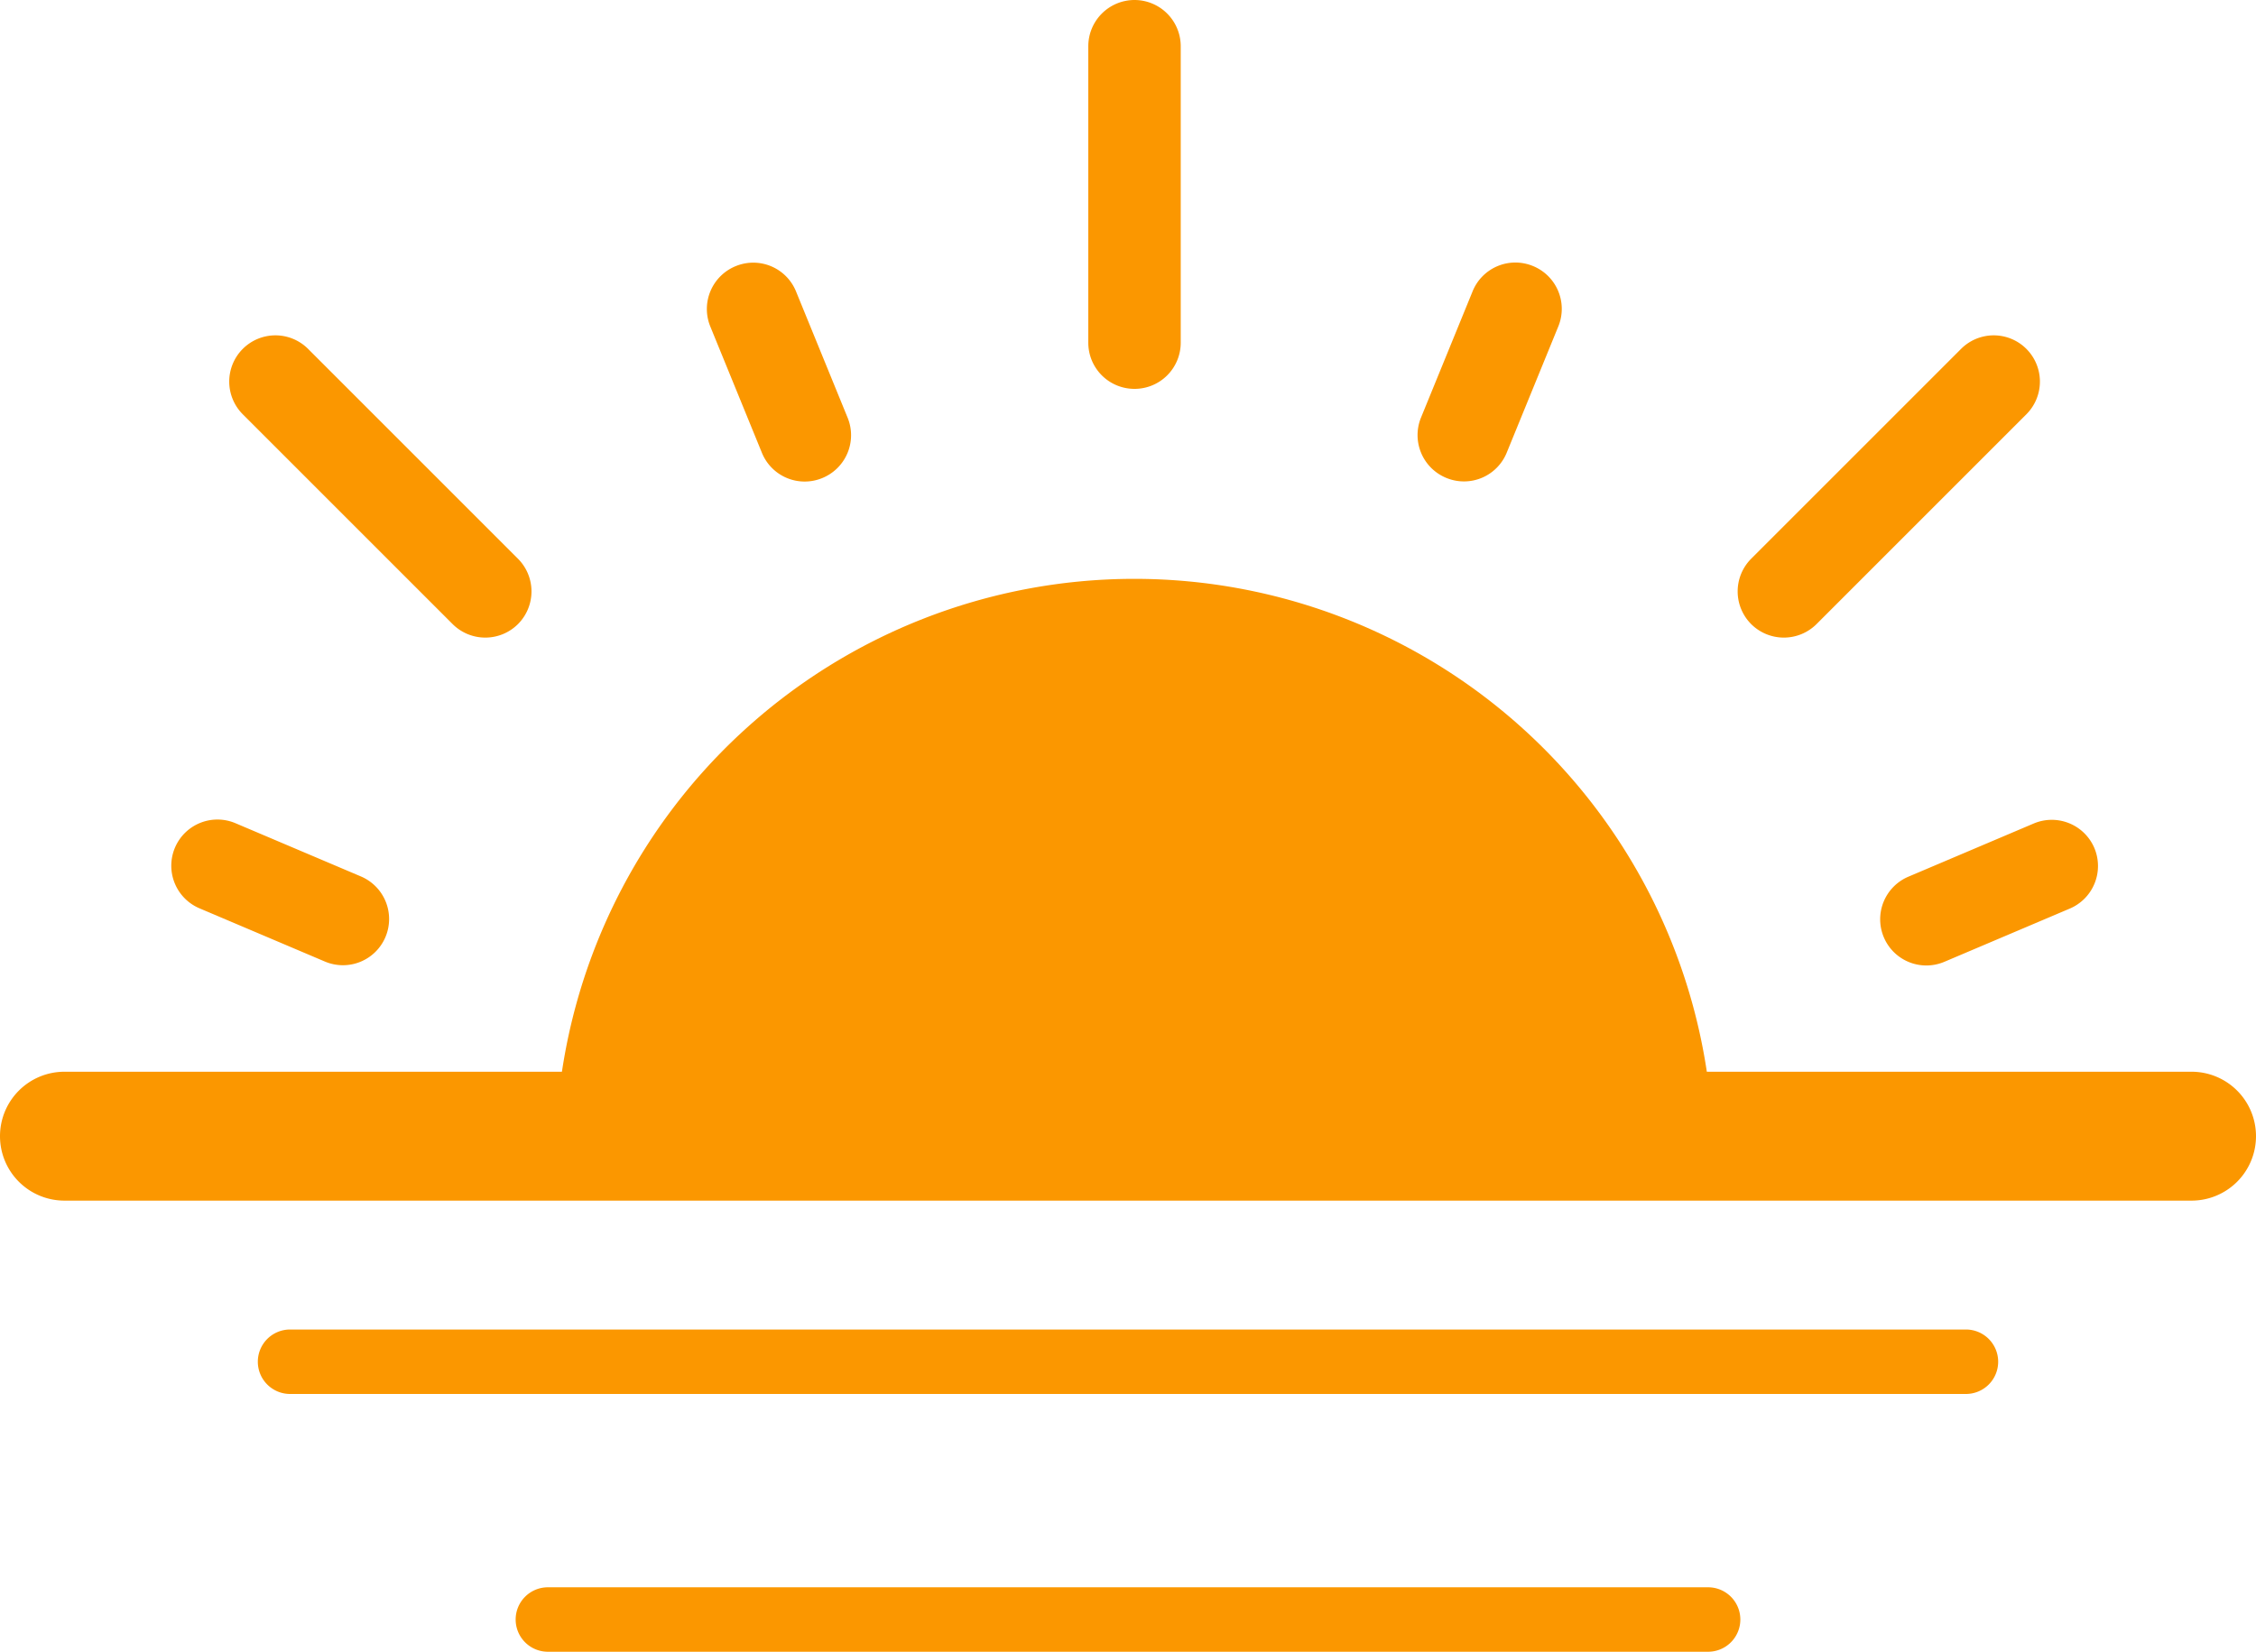 <svg xmlns="http://www.w3.org/2000/svg" width="17.5" height="12.815" viewBox="0 0 17.5 12.815">
  <g id="Group_257" data-name="Group 257" transform="translate(-569 -1274)">
    <g id="Group_254" data-name="Group 254">
      <g id="Group_253" data-name="Group 253">
        <path id="sunrise-svgrepo-com_1_" data-name="sunrise-svgrepo-com (1)" d="M577.8,1278.491a4.491,4.491,0,0,0-4.478,4.152h8.955a4.491,4.491,0,0,0-4.478-4.152Z" fill="#fb9700"/>
      </g>
      <g id="Group_252" data-name="Group 252">
        <path id="Rectangle_138" data-name="Rectangle 138" d="M577.442,1274.359a.359.359,0,0,1,.359-.359h0a.359.359,0,0,1,.358.359v2.3a.358.358,0,0,1-.358.358h0a.358.358,0,0,1-.359-.358Z" fill="#fb9700"/>
        <path id="Rectangle_139" data-name="Rectangle 139" d="M580.422,1276.263a.358.358,0,0,1,.467-.2h0a.359.359,0,0,1,.2.467l-.4.979a.358.358,0,0,1-.467.2h0a.359.359,0,0,1-.2-.467Z" fill="#fb9700"/>
        <path id="Rectangle_140" data-name="Rectangle 140" d="M584.212,1276.707a.358.358,0,0,1,.507,0h0a.359.359,0,0,1,0,.507l-1.628,1.628a.359.359,0,0,1-.507,0h0a.359.359,0,0,1,0-.507Z" fill="#fb9700"/>
        <path id="Rectangle_141" data-name="Rectangle 141" d="M584.776,1280.389a.359.359,0,0,1,.47.19h0a.359.359,0,0,1-.19.47l-.973.413a.358.358,0,0,1-.47-.19h0a.359.359,0,0,1,.19-.47Z" fill="#fb9700"/>
        <path id="Rectangle_142" data-name="Rectangle 142" d="M575.576,1277.243a.359.359,0,0,1-.2.467h0a.358.358,0,0,1-.467-.2l-.4-.979a.359.359,0,0,1,.2-.467h0a.358.358,0,0,1,.467.2Z" fill="#fb9700"/>
        <path id="Rectangle_143" data-name="Rectangle 143" d="M573.018,1278.335a.359.359,0,0,1,0,.507h0a.359.359,0,0,1-.507,0l-1.628-1.628a.359.359,0,0,1,0-.507h0a.358.358,0,0,1,.507,0Z" fill="#fb9700"/>
        <path id="Rectangle_144" data-name="Rectangle 144" d="M571.8,1280.8a.359.359,0,0,1,.19.47h0a.358.358,0,0,1-.47.19l-.973-.413a.359.359,0,0,1-.19-.47h0a.358.358,0,0,1,.47-.19Z" fill="#fb9700"/>
      </g>
    </g>
    <path id="Rectangle_145" data-name="Rectangle 145" d="M569,1282.815a.5.5,0,0,1,.5-.5H586a.5.5,0,0,1,.5.5h0a.5.5,0,0,1-.5.5H569.5a.5.5,0,0,1-.5-.5Z" fill="#fb9700"/>
    <path id="Rectangle_146" data-name="Rectangle 146" d="M571,1284.565a.25.25,0,0,1,.25-.25h13a.25.25,0,0,1,.25.25h0a.25.25,0,0,1-.25.25h-13a.25.25,0,0,1-.25-.25Z" fill="#fb9700"/>
    <path id="Rectangle_147" data-name="Rectangle 147" d="M573,1286.565a.25.25,0,0,1,.25-.25h9a.25.25,0,0,1,.25.25h0a.25.25,0,0,1-.25.25h-9a.25.25,0,0,1-.25-.25Z" fill="#fb9700"/>
  </g>
</svg>
